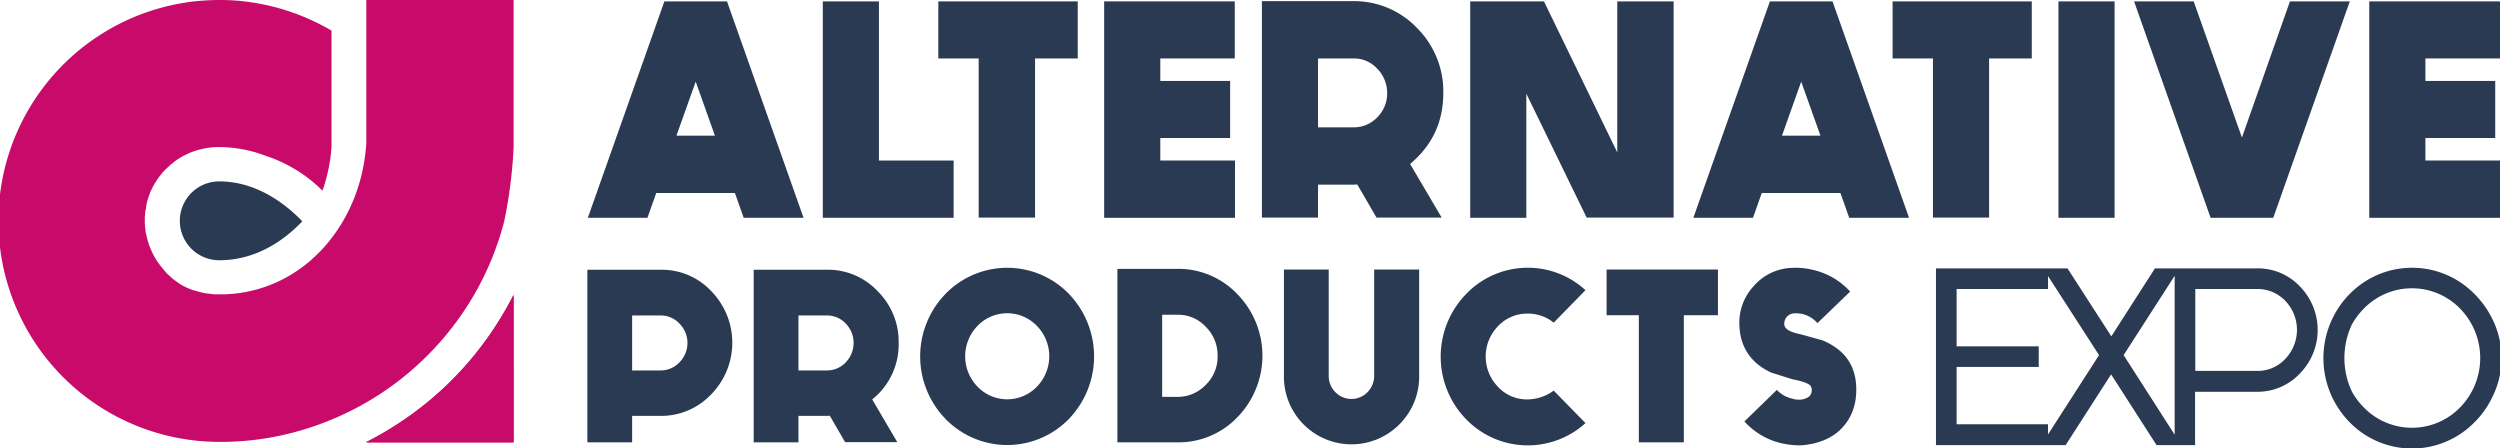 <?xml version="1.0" encoding="utf-8"?>
<svg width="223.07px" height="40px" viewBox="0 0 223.1 40" xmlns="http://www.w3.org/2000/svg" xmlns:bx="https://boxy-svg.com">
  <g id="AltPro_Logo_Main" data-name="AltPro Logo Main" transform="matrix(0.207, 0, 0, 0.207, 111.549, 20)" bx:origin="0.000005 -0.000001">
    <g id="Group_743" data-name="Group 743" transform="translate(-539.563 -96.733)">
      <path id="Path_678" data-name="Path 678" d="M314.1.7h-27L254.1,94h25.7l3.8-10.7h33.9L321.3,94h25.8ZM292.3,58.6l8.3-23.3,8.3,23.3Z" transform="translate(0)" fill="#2a3a52"/>
      <path id="Path_679" data-name="Path 679" d="M379.6,69.3V.7H355.4V94h56.4V69.3Z" transform="translate(0)" fill="#2a3a52"/>
      <path id="Path_680" data-name="Path 680" d="M405.2.7V25.3h17.4V93.9h24.3V25.3h18.4V.7Z" transform="translate(0)" fill="#2a3a52"/>
      <path id="Path_681" data-name="Path 681" d="M533,25.3V.7H476.7V94h56.4V69.3H500.9V59.6H531V35H500.9V25.3Z" transform="translate(0)" fill="#2a3a52"/>
      <path id="Path_682" data-name="Path 682" d="M622.9,40.2a38.564,38.564,0,0,0-11.3-28A37.333,37.333,0,0,0,584.2.6H544.7V93.9h24.2V79.7h15.2a11.562,11.562,0,0,0,1.7-.1l8.3,14.3h28.1L608.6,70.8C618.1,62.8,622.9,52.7,622.9,40.2ZM594.4,50.7A13.82,13.82,0,0,1,584.1,55H568.9V25.3h15.2a13.551,13.551,0,0,1,10.3,4.4,14.83,14.83,0,0,1,4.3,10.5A14.422,14.422,0,0,1,594.4,50.7Z" transform="translate(0)" fill="#2a3a52"/>
      <path id="Path_683" data-name="Path 683" d="M697.9.7V65.8L666.3.7H634.5V94h24.2V40.5l26,53.4h37.5V.7Z" transform="translate(0)" fill="#2a3a52"/>
      <path id="Path_684" data-name="Path 684" d="M790.7.7h-27L730.7,94h25.7l3.8-10.7h33.9L797.9,94h25.8ZM768.9,58.6l8.3-23.3,8.3,23.3Z" transform="translate(0)" fill="#2a3a52"/>
      <path id="Path_685" data-name="Path 685" d="M816.6.7V25.3H834V93.9h24.2V25.3h18.4V.7Z" transform="translate(0)" fill="#2a3a52"/>
      <path id="Path_686" data-name="Path 686" d="M888.1.7V94h24.2V.7Z" transform="translate(0)" fill="#2a3a52"/>
      <path id="Path_687" data-name="Path 687" d="M987.9.7,967.2,59.4,946.4.7H920.7l33,93.3h27l33-93.3Z" transform="translate(0)" fill="#2a3a52"/>
      <path id="Path_688" data-name="Path 688" d="M1078.5,25.3V.7h-56.4V94h56.4V69.3h-32.2V59.6h30.1V35h-30.1V25.3Z" transform="translate(0)" fill="#2a3a52"/>
      <path id="Path_689" data-name="Path 689" d="M307.3,125.6a29.236,29.236,0,0,0-21.9-9.2H253.9v74.4h19.3V179.4h12.2a29.7,29.7,0,0,0,21.9-9.3,31.814,31.814,0,0,0,0-44.5Zm-13.7,30.7a11.035,11.035,0,0,1-8.2,3.5H273.2V136.1h12.2a11.035,11.035,0,0,1,8.2,3.5,11.83,11.83,0,0,1,0,16.7Z" transform="translate(0)" fill="#2a3a52"/>
      <path id="Path_690" data-name="Path 690" d="M388.1,147.9a30.568,30.568,0,0,0-9.1-22.3,29.236,29.236,0,0,0-21.9-9.2H325.6v74.4h19.3V179.4h12.2a6.638,6.638,0,0,0,1.3-.1l6.6,11.4h22.5l-10.8-18.4A30.327,30.327,0,0,0,388.1,147.9Zm-22.8,8.4a11.035,11.035,0,0,1-8.2,3.5H344.9V136.1h12.2a11.035,11.035,0,0,1,8.2,3.5,12.017,12.017,0,0,1,0,16.7Z" transform="translate(0)" fill="#2a3a52"/>
      <path id="Path_691" data-name="Path 691" d="M461.4,126.7a37.063,37.063,0,0,0-52.3-.7,4.62,4.62,0,0,0-.7.7,38.7,38.7,0,0,0,0,54.1,37.063,37.063,0,0,0,52.3.7,4.619,4.619,0,0,0,.7-.7,38.886,38.886,0,0,0,0-54.1Zm-13.7,40.1a17.746,17.746,0,0,1-25.2.4c-.2-.1-.3-.3-.4-.4a18.776,18.776,0,0,1,0-26.2,17.746,17.746,0,0,1,25.2-.4c.2.1.3.3.4.4A18.776,18.776,0,0,1,447.7,166.8Z" transform="translate(0)" fill="#2a3a52"/>
      <path id="Path_692" data-name="Path 692" d="M534.2,127a35.14,35.14,0,0,0-25.9-11H482.4v74.8h25.9a35.047,35.047,0,0,0,25.9-10.9,37.978,37.978,0,0,0,0-52.9Zm-13.7,39a16.635,16.635,0,0,1-12.2,5.2h-6.6V135.8h6.6a16.11,16.11,0,0,1,12.2,5.2,17.149,17.149,0,0,1,5.1,12.4A16.891,16.891,0,0,1,520.5,166Z" transform="translate(0)" fill="#2a3a52"/>
      <path id="Path_693" data-name="Path 693" d="M593.1,116.3v45.8a9.9,9.9,0,0,1-2.9,7.1,9.658,9.658,0,0,1-13.7.1l-.1-.1a9.9,9.9,0,0,1-2.9-7.1V116.3H554.2v45.8a29.115,29.115,0,0,0,49,21.7l.7-.7a28.916,28.916,0,0,0,8.6-21V116.3Z" transform="translate(0)" fill="#2a3a52"/>
      <path id="Path_694" data-name="Path 694" d="M659.3,172.3a17.071,17.071,0,0,1-12.8-5.4,18.776,18.776,0,0,1,0-26.2,17.227,17.227,0,0,1,12.8-5.4,17.556,17.556,0,0,1,11.2,3.9l13.7-14a36.816,36.816,0,0,0-51.4,1.6,38.7,38.7,0,0,0,0,54.1,37,37,0,0,0,51.4,1.6l-13.7-14A19.6,19.6,0,0,1,659.3,172.3Z" transform="translate(0)" fill="#2a3a52"/>
      <path id="Path_695" data-name="Path 695" d="M693.3,116.3V136h13.9v54.8h19.4V136h14.7V116.3Z" transform="translate(0)" fill="#2a3a52"/>
      <path id="Path_696" data-name="Path 696" d="M800.9,166.4c-.5-9.3-5.4-15.8-14.6-19.6l-9.4-2.6c-4.6-.9-6.9-2.3-7-4.3a4.441,4.441,0,0,1,4.2-4.7,12.2,12.2,0,0,1,10.1,4.2l14.1-13.6a30.8,30.8,0,0,0-15.8-9.3,32.313,32.313,0,0,0-9.8-.9,22.771,22.771,0,0,0-16.2,8.1,23.054,23.054,0,0,0-5.9,17.4c.5,9,5.1,15.6,13.6,19.6l9.2,2.9c3.6.7,6.1,1.5,7.4,2.4a2.588,2.588,0,0,1,.9,1.7,4.064,4.064,0,0,1-.9,3.2,7.1,7.1,0,0,1-4.4,1.5,9.462,9.462,0,0,1-3.3-.5,12.925,12.925,0,0,1-6.4-3.7l-14,13.6c6.4,6.9,14.5,10.3,24.3,10.3,7-.5,12.7-2.7,16.9-6.6C799,180.6,801.3,174.2,800.9,166.4Z" transform="translate(0)" fill="#2a3a52"/>
      <path id="Path_697" data-name="Path 697" d="M973.7,115.8h-44l-18.8,29.3L892,115.8H835.3V192h55.9l19.6-30.5L930.4,192H947V169h26.7a24.948,24.948,0,0,0,18.5-7.9,26.8,26.8,0,0,0,0-37.5A24.856,24.856,0,0,0,973.7,115.8Zm-90.1,71.6V183H844.2V158.3h35.4v-8.9H844.2V124.7h39.4v-5.6l22,34.1Zm32.6-34.2,22-34.2v68.5Zm69.7,1.6a16.11,16.11,0,0,1-12.2,5.2H947.1V124.7h26.6a16.541,16.541,0,0,1,12.2,5.1,18.06,18.06,0,0,1,0,25Zm89.1-17.5a39.676,39.676,0,0,0-7.4-10.3,37.635,37.635,0,0,0-53.3-.8l-.8.8a39.424,39.424,0,0,0,0,55,37.637,37.637,0,0,0,53.3.8l.8-.8a38.562,38.562,0,0,0,7.4-10.4,37.714,37.714,0,0,0,0-34.3Zm-13.7,38.4a28.944,28.944,0,0,1-41,.6l-.6-.6a31.023,31.023,0,0,1-5.1-6.8,33.985,33.985,0,0,1,0-28.9,31.023,31.023,0,0,1,5.1-6.8,28.944,28.944,0,0,1,41-.6l.6.6a30.49,30.49,0,0,1,0,42.5Z" transform="translate(0)" fill="#2a3a52"/>
      <path id="Path_698" data-name="Path 698" d="M184.9,153.4a126.066,126.066,0,0,1-26.3,20.2,127.917,127.917,0,0,1-36.2,14.1,122.555,122.555,0,0,1-24.8,2.9H95.1A95.261,95.261,0,0,1,78.3,1.6c2.3-.4,4.7-.8,7.1-1C88.6.3,91.9.1,95.1.1h2.5l1.5.1h.9a95.9,95.9,0,0,1,43.6,13.1v50a71.346,71.346,0,0,1-3.9,19,62.094,62.094,0,0,0-23.8-14.8h-.1a56.98,56.98,0,0,0-20.8-4,31.415,31.415,0,0,0-7.5.9c-.4.1-.9.2-1.3.3a5.638,5.638,0,0,0-1.2.4l-.7.2c-.3.1-.5.2-.8.3a6.9,6.9,0,0,0-1,.4.758.758,0,0,0-.4.2c-.2.1-.5.2-.7.3a9.249,9.249,0,0,0-1,.5l-.6.3a23.943,23.943,0,0,0-3.4,2.1,5.5,5.5,0,0,0-.9.7,5.5,5.5,0,0,1-.9.7h0l.1-.1-.2.2-.8.7a9.015,9.015,0,0,1-1,.9l-.5.5-.5.5a24.846,24.846,0,0,0-2.5,3,10.475,10.475,0,0,0-.8,1.1,37.911,37.911,0,0,0-2,3.4l-.6,1.2a6.117,6.117,0,0,0-.5,1.2l-.1.4c-.1.2-.2.5-.3.7-.1.4-.3.8-.4,1.2a26.807,26.807,0,0,0-.7,2.7c0,.2-.1.4-.1.7s-.1.4-.1.7a3.553,3.553,0,0,1-.2,1,11.019,11.019,0,0,0-.2,1.8c0,.4-.1.8-.1,1.2v1.5a19.268,19.268,0,0,0,.1,2.4,1.7,1.7,0,0,0,.1.7v.5a1.949,1.949,0,0,1,.1.8,3.553,3.553,0,0,0,.2,1c.1.3.1.5.2.8.1.2.1.5.2.8v.1a18.243,18.243,0,0,0,.7,2.5,1.854,1.854,0,0,1,.2.7.764.764,0,0,0,.2.5,3.385,3.385,0,0,1,.3.8,39.709,39.709,0,0,0,1.7,3.6l.4.7a23.055,23.055,0,0,0,2.5,3.6c.3.4.7.9,1,1.3a14.959,14.959,0,0,1,1.1,1.3,6.815,6.815,0,0,0,1.2,1.2h0c.4.4.8.7,1.2,1.1l.1.1c.4.3.7.6,1.1.9.1.1.3.2.4.3a8.65,8.65,0,0,0,1,.7l.4.3a8.342,8.342,0,0,0,1.2.8c.4.2,1,.6,1.5.8a17.153,17.153,0,0,0,1.9.9c.3.1.7.3,1,.4s.8.3,1.2.4h.1c.3.1.7.2,1,.3l.4.1,1.1.3c.4.1.8.2,1.3.3a15.719,15.719,0,0,0,2.3.4h.3c.4.1.9.1,1.4.2h0l.9.1h4.6a4.485,4.485,0,0,0,1.1-.1h0c.6,0,1.2-.1,1.8-.1,32.8-2.8,56-31.5,58-65.1V0h63.5V63.5a202.958,202.958,0,0,1-4,31.8h0A126.191,126.191,0,0,1,184.9,153.4ZM75.7,69.9a16.32,16.32,0,0,0-2,1.7C74.4,71,75,70.4,75.7,69.9Zm83.5,120.4h-.6v.3h63.5V127.1a143.4,143.4,0,0,1-62.9,63.2Z" transform="translate(0)" fill="#c80b6a"/>
      <path id="Path_699" data-name="Path 699" d="M131,95.5c-7.1-7.4-19.7-17.2-35.8-17.2a17,17,0,0,0,0,34h0C111.9,112.3,124.1,102.8,131,95.5Z" transform="translate(0)" fill="#2a3a52"/>
      <g id="DOBpk7" transform="translate(0)" style="isolation: isolate">
        <g id="Group_742" data-name="Group 742">
          <path id="Path_700" data-name="Path 700" d="M222.1,190.9H158.6c28-14.6,49-35.6,63.5-63.5Z" fill="#c80b6a"/>
        </g>
      </g>
    </g>
  </g>
</svg>